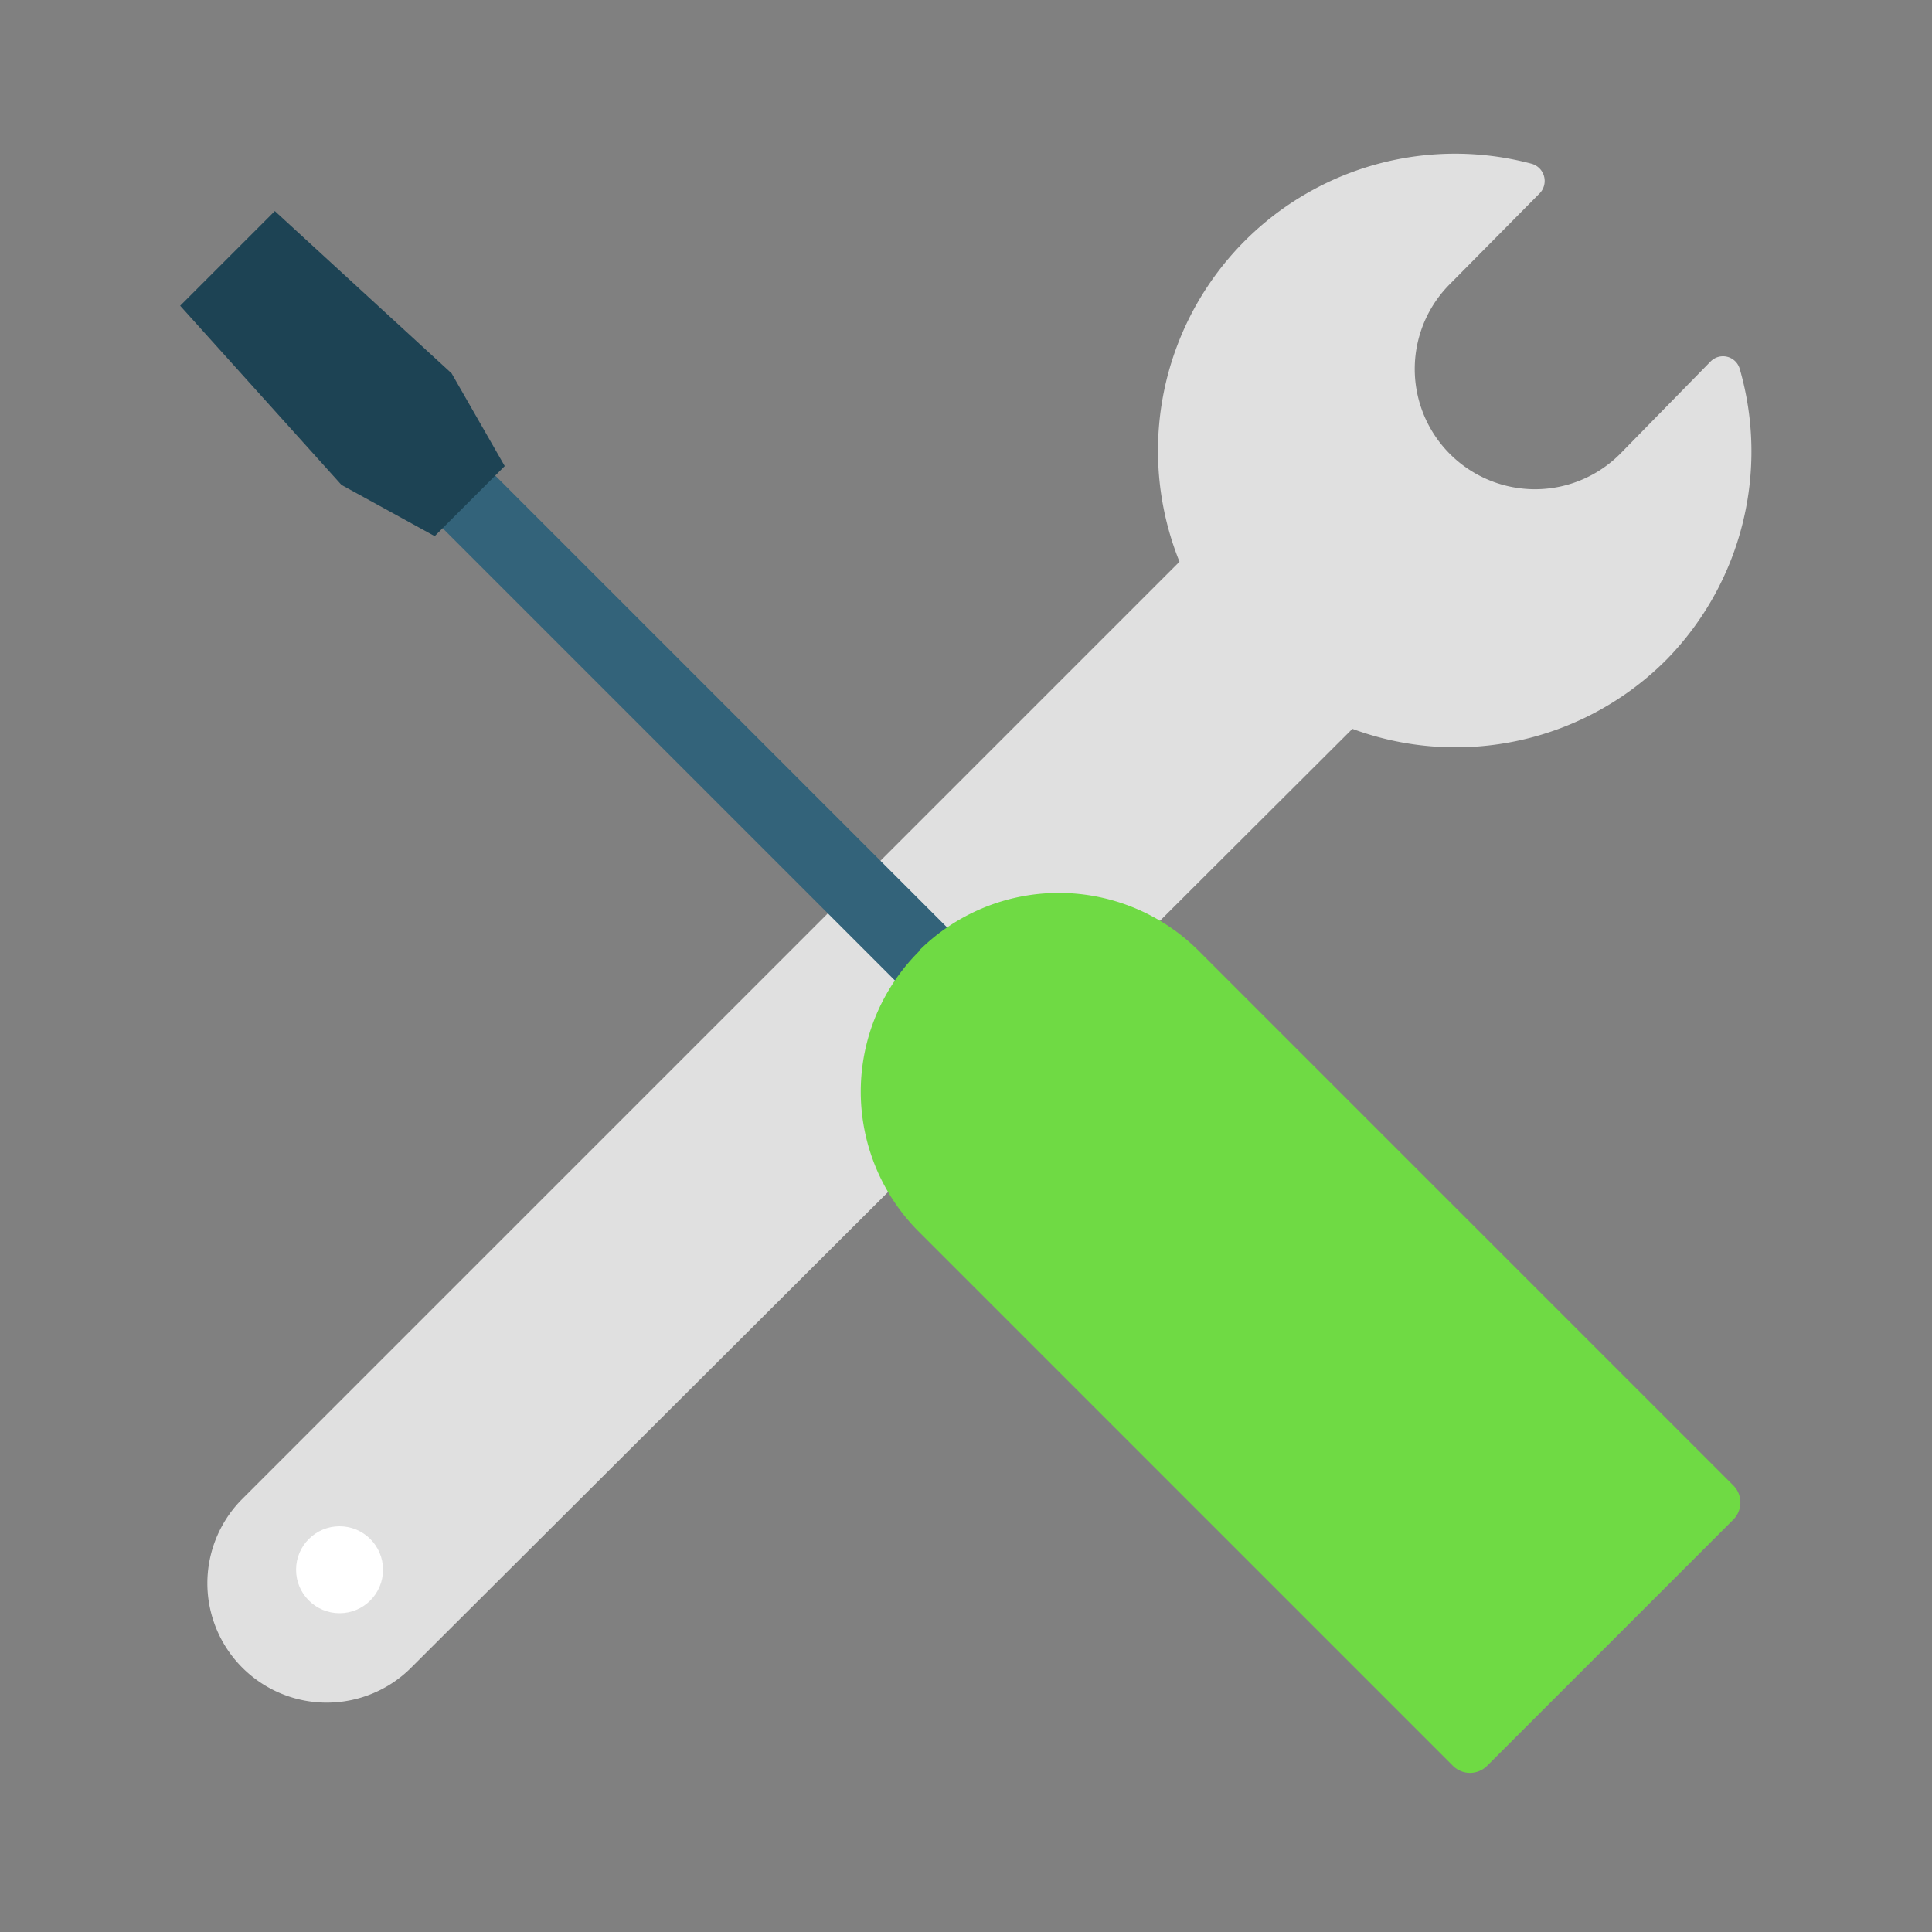<svg id="Layer_1" data-name="Layer 1" xmlns="http://www.w3.org/2000/svg" width="40" height="40" viewBox="0 0 40 40"><rect x="0" y="0" width="40" height="40" fill="#808080" stroke="none"/><defs><style>.cls-1{fill:#e0e0e0;}.cls-2{fill:#fff;}.cls-3{fill:#33637a;}.cls-4{fill:#1d4354;}.cls-5{fill:#6fda44;}</style></defs><title>svg</title><path class="cls-1" d="M34.52,13.64a6.16,6.16,0,0,0,1.5-6,.36.36,0,0,0-.6-.16l-1.86,1.9A2.48,2.48,0,0,1,30,5.9L31.88,4a.37.37,0,0,0-.17-.61,6.15,6.15,0,0,0-7.29,8.24h0L5,31.05a2.47,2.47,0,0,0,3.53,3.46L28,15.09h0A6.16,6.16,0,0,0,34.52,13.64Z"/><circle class="cls-2" cx="7.03" cy="32.5" r="0.9"/><rect class="cls-3" x="6.78" y="16.27" width="19.17" height="1.54" transform="translate(15.89 40.67) rotate(-135)"/><polygon class="cls-4" points="5.69 4.37 9.35 7.73 10.45 9.65 9 11.1 7.07 10.04 3.73 6.33 5.69 4.37"/><path class="cls-5" d="M26.18,16.73h0a4.1,4.1,0,0,1,4.1,4.1V36.48a.5.5,0,0,1-.5.5H22.57a.5.5,0,0,1-.5-.5V20.84a4.1,4.1,0,0,1,4.1-4.1Z" transform="translate(-11.32 26.37) rotate(-45)"/></svg>